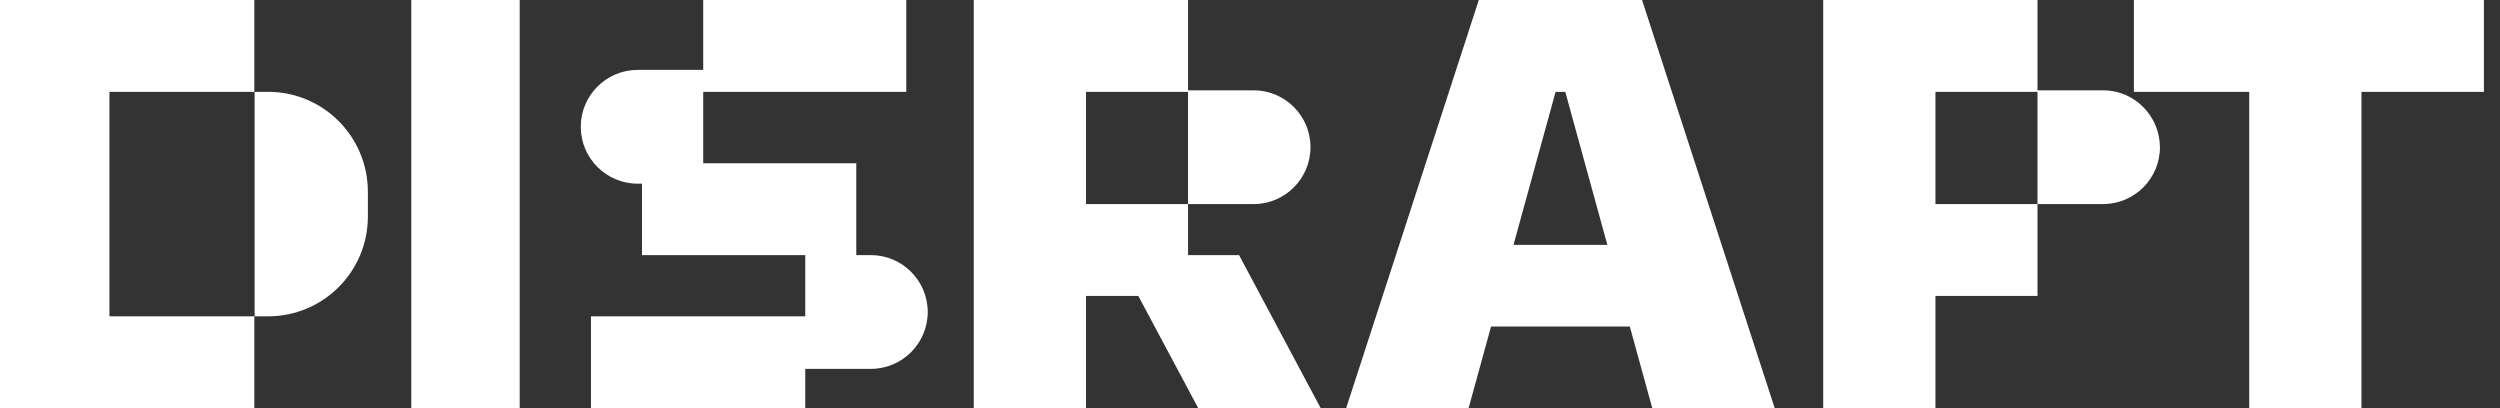 <svg width="147" height="24" viewBox="0 0 147 24" fill="none" xmlns="http://www.w3.org/2000/svg">
    <rect x="0" y="0" width="147" height="24" fill="#333333" stroke="none"/>
    <path fill-rule="evenodd" clip-rule="evenodd" d="M6.435 5.4H14.955V0H6.435H1.215H0V24H1.215H6.435H14.955V18.6H6.435V5.4ZM24.183 0H30.558V24H24.183V0ZM132.254 0H138.854H146.054V5.4H138.854V24H132.254V5.4H125.474V0H132.254ZM92.954 0H90.553H86.954L79.153 24H86.353L87.674 19.2H95.834L97.153 24H104.354L96.553 0H92.954ZM88.993 14.4L91.469 5.4H92.038L94.513 14.4H88.993ZM119.805 5.31H123.66C125.505 5.31 126.99 6.81 127.005 8.655C127.005 10.5 125.505 12 123.66 12H119.805V5.4H113.805V12H119.805V17.4H113.805V24H107.205V17.4V12V5.4V0H113.805H119.805V5.31ZM51.205 15H50.349V9.6H41.349V5.4H53.289V0H41.349V4.11H37.495C35.65 4.11 34.15 5.61 34.15 7.455C34.15 9.3 35.65 10.8 37.495 10.8H37.749V15H47.349V18.6H34.749V24H47.349V21.69H51.205C53.05 21.69 54.55 20.19 54.55 18.345C54.55 16.5 53.05 15 51.205 15ZM69.857 12V15H72.857L77.657 24H70.457L66.932 17.4H63.857V24H57.257V17.4V12V5.4V0H63.857H69.857V5.31H73.712C75.557 5.31 77.057 6.81 77.057 8.655C77.057 10.5 75.557 12 73.712 12H69.857ZM63.857 12H69.857V5.4H63.857V12ZM14.972 5.4H15.767C19.006 5.4 21.631 8.025 21.631 11.28V12.735C21.631 15.975 19.006 18.6 15.767 18.6H14.972V5.4Z" fill="white"/>
</svg>
